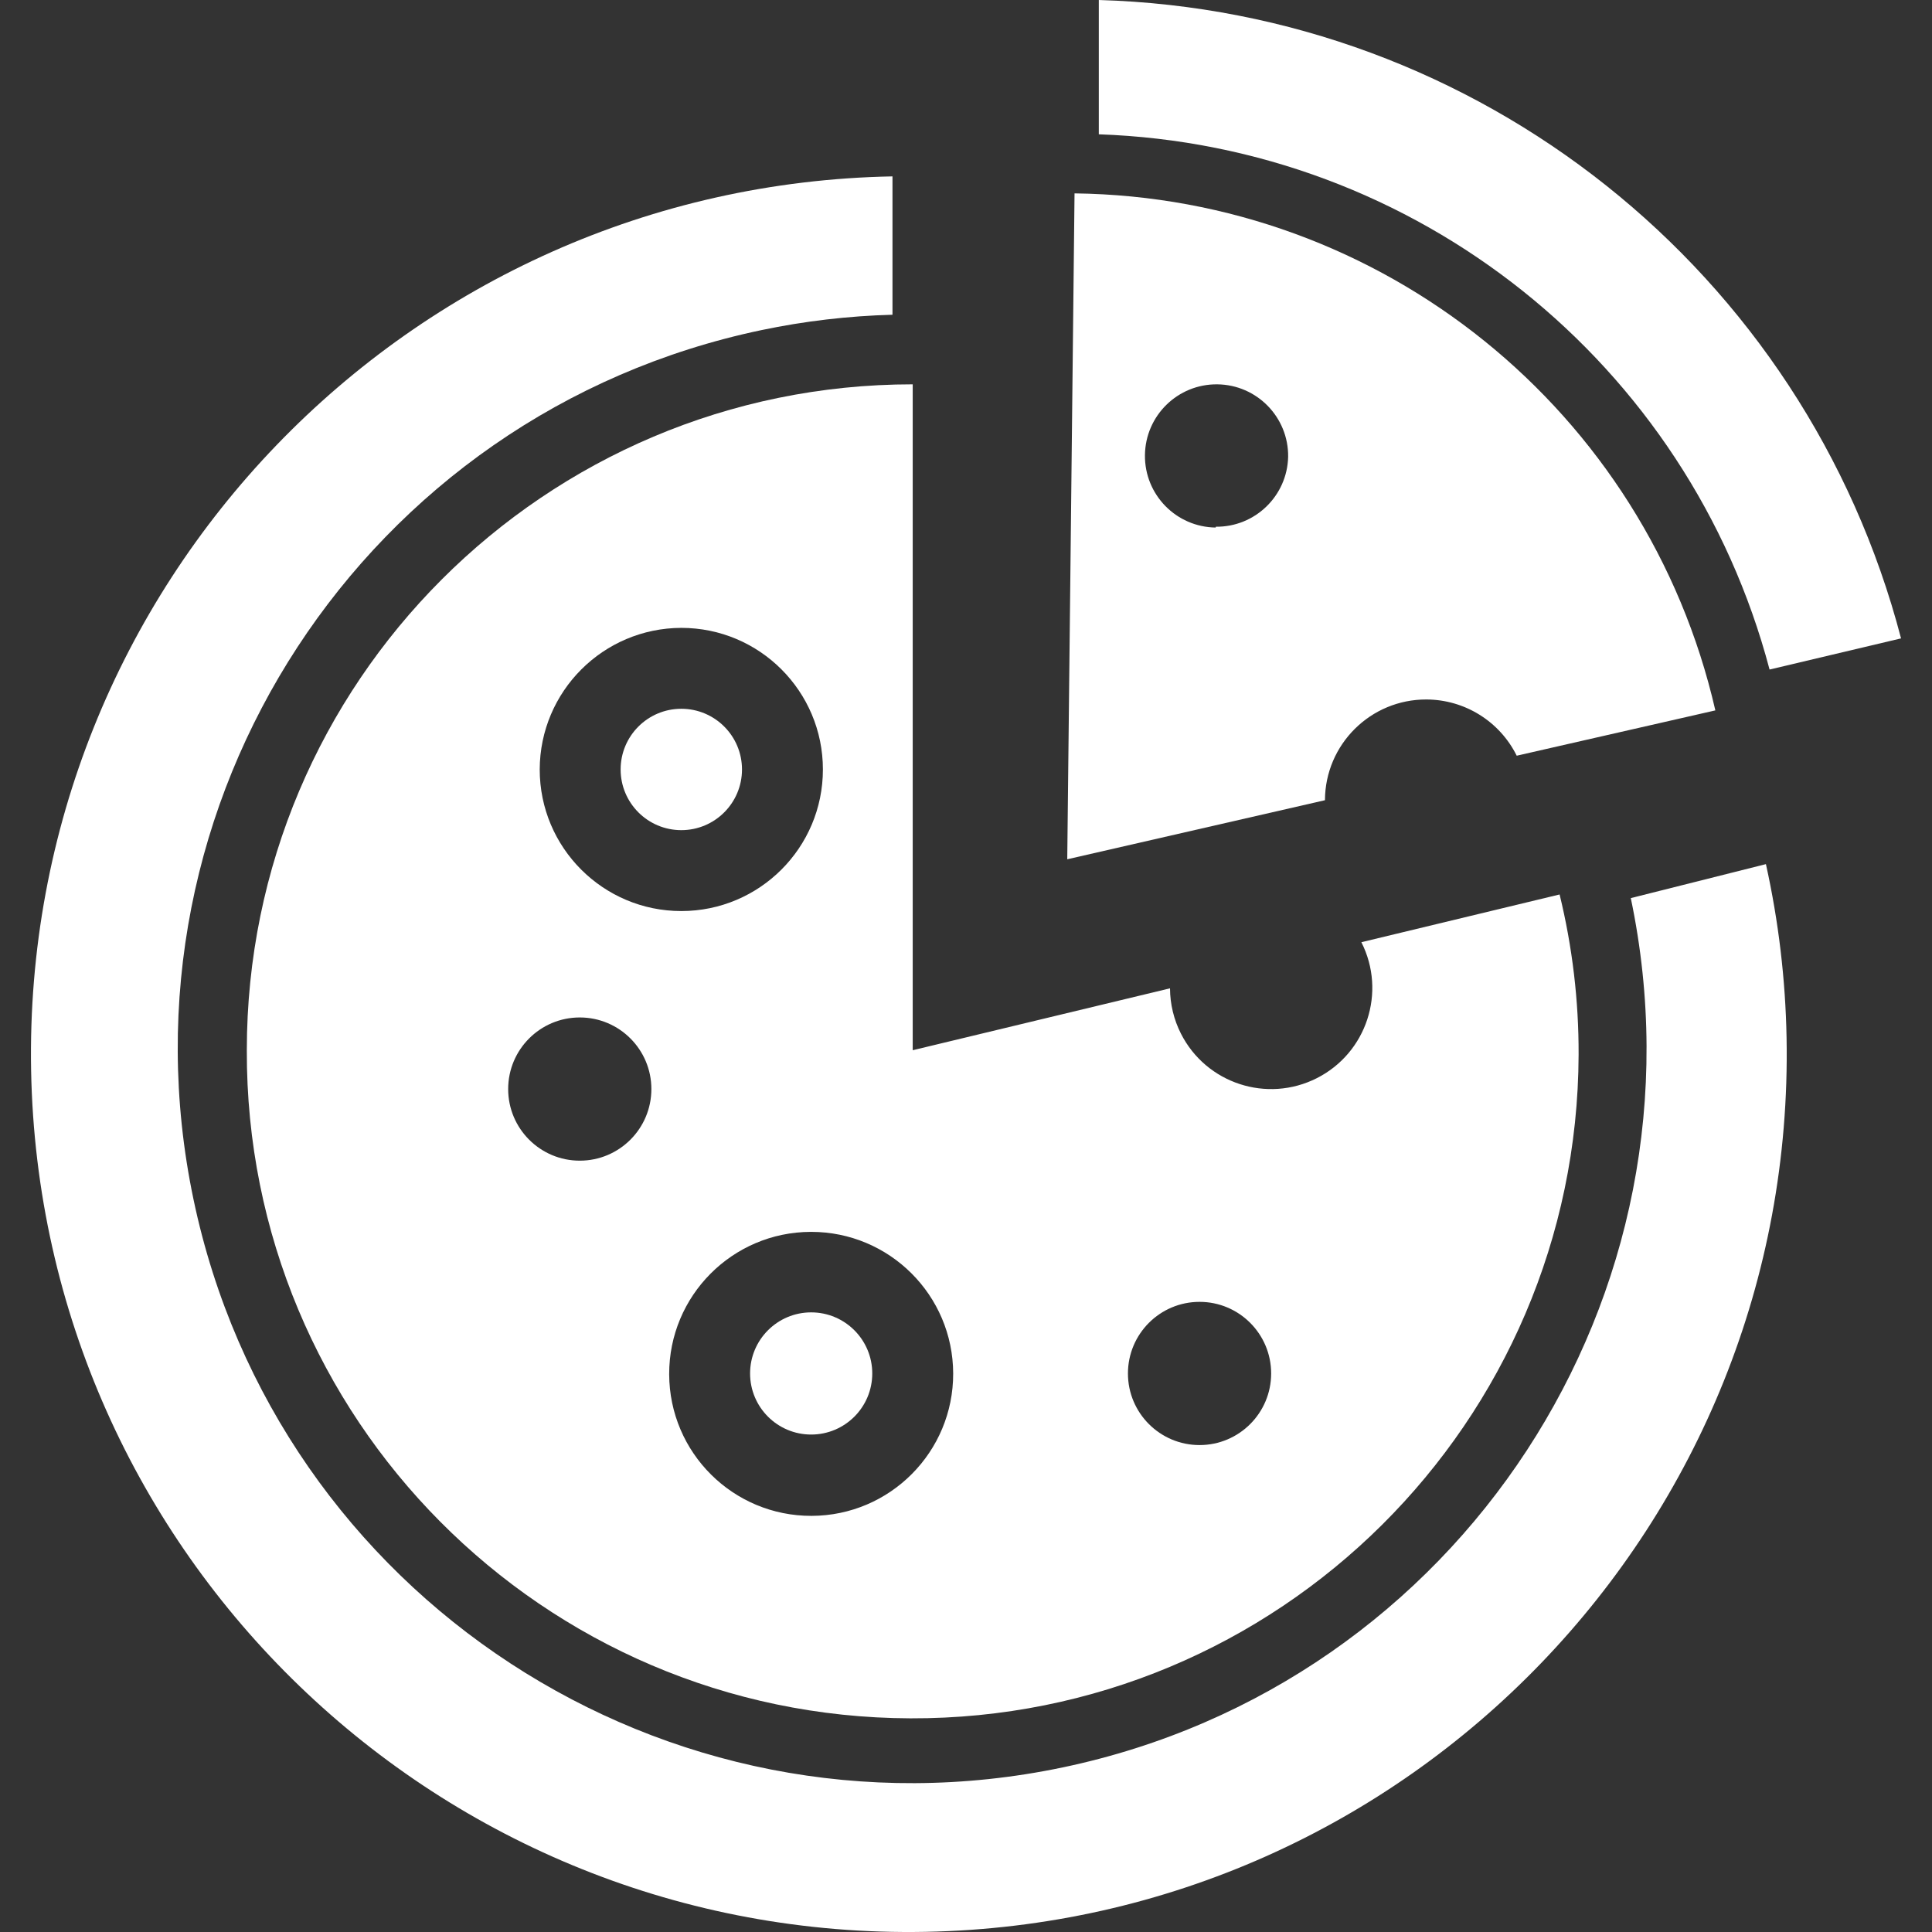 <?xml version="1.0"?>
<svg xmlns="http://www.w3.org/2000/svg" xmlns:xlink="http://www.w3.org/1999/xlink" version="1.1" id="Capa_1" x="0px" y="0px" viewBox="0 0 382.05 382.05" style="enable-background:new 0 0 382.05 382.05;" xml:space="preserve" width="512px" height="512px" class=""><rect x="0" y="0" width="382.05" height="382.05" fill="#333333" stroke="none"/><g><g>
	<g>
		<path d="M217.288,0v26.56c62.721,2.156,116.617,45.162,132.64,105.84l26-6.16C356.951,53.6,292.335,2.181,217.288,0z" data-original="#000000" class="active-path" data-old_color="#000000" fill="#FFFFFF"/>
	</g>
</g><g>
	<g>
		<path d="M353.292,205.216c-0.215-11.553-1.583-23.055-4.084-34.336l-26.72,6.72c16.451,78.486-33.838,155.448-112.324,171.9    s-155.448-33.838-171.9-112.324s33.838-155.448,112.324-171.9c8.525-1.787,17.193-2.803,25.9-3.036V34.88    C80.628,36.666,4.367,115.824,6.153,211.684S87.097,383.806,182.957,382.02C278.817,380.234,355.079,301.076,353.292,205.216z" data-original="#000000" class="active-path" data-old_color="#000000" fill="#FFFFFF"/>
	</g>
</g><g>
	<g>
		<circle cx="134.728" cy="152.16" r="12" data-original="#000000" class="active-path" data-old_color="#000000" fill="#FFFFFF"/>
	</g>
</g><g>
	<g>
		<circle cx="160.408" cy="271.6" r="12.08" data-original="#000000" class="active-path" data-old_color="#000000" fill="#FFFFFF"/>
	</g>
</g><g>
	<g>
		<path d="M308.409,176.88l-39.2,9.44c4.993,9.853,1.053,21.888-8.8,26.881c-9.853,4.993-21.888,1.053-26.881-8.8    c-1.408-2.778-2.147-5.846-2.16-8.961l-50.88,12.24V76c-72.725,0-131.68,58.955-131.68,131.68    c-0.243,72.724,58.515,131.876,131.24,132.119c72.724,0.243,131.876-58.515,132.119-131.24    C312.203,197.886,310.941,187.248,308.409,176.88z M134.728,124.16c15.464,0,28,12.536,28,28s-12.536,28-28,28    c-15.464,0-28-12.536-28-28C106.772,136.714,119.283,124.204,134.728,124.16z M114.649,229.52c-7.82,0-14.16-6.34-14.16-14.16    c0-7.82,6.34-14.16,14.16-14.16c7.82,0,14.16,6.34,14.16,14.16C128.808,223.18,122.469,229.52,114.649,229.52z M160.489,299.76    c-15.508,0.044-28.116-12.492-28.16-28c-0.044-15.508,12.492-28.116,28-28.16c0.027,0,0.053,0,0.08,0    c15.477,0,28.036,12.523,28.08,28C188.533,287.108,175.997,299.716,160.489,299.76z M237.209,285.76    c-7.82,0-14.16-6.34-14.16-14.16c0-7.82,6.34-14.16,14.16-14.16c7.82,0,14.16,6.34,14.16,14.16    C251.368,279.42,245.029,285.76,237.209,285.76z" data-original="#000000" class="active-path" data-old_color="#000000" fill="#FFFFFF"/>
	</g>
</g><g>
	<g>
		<path d="M212.488,38.24l-1.44,131.68l50.96-11.68c0.045-11.046,9.035-19.964,20.081-19.919    c7.572,0.031,14.477,4.335,17.839,11.119l39.28-8.96C325.625,81.24,273.262,38.992,212.488,38.24z M240.409,104.16l0,0.16    c-7.82-0.089-14.087-6.5-13.998-14.32s6.5-14.087,14.32-13.998c7.819,0.089,14.086,6.499,13.998,14.318    C254.554,98.078,248.168,104.25,240.409,104.16z" data-original="#000000" class="active-path" data-old_color="#000000" fill="#FFFFFF"/>
	</g>
</g></g> </svg>
